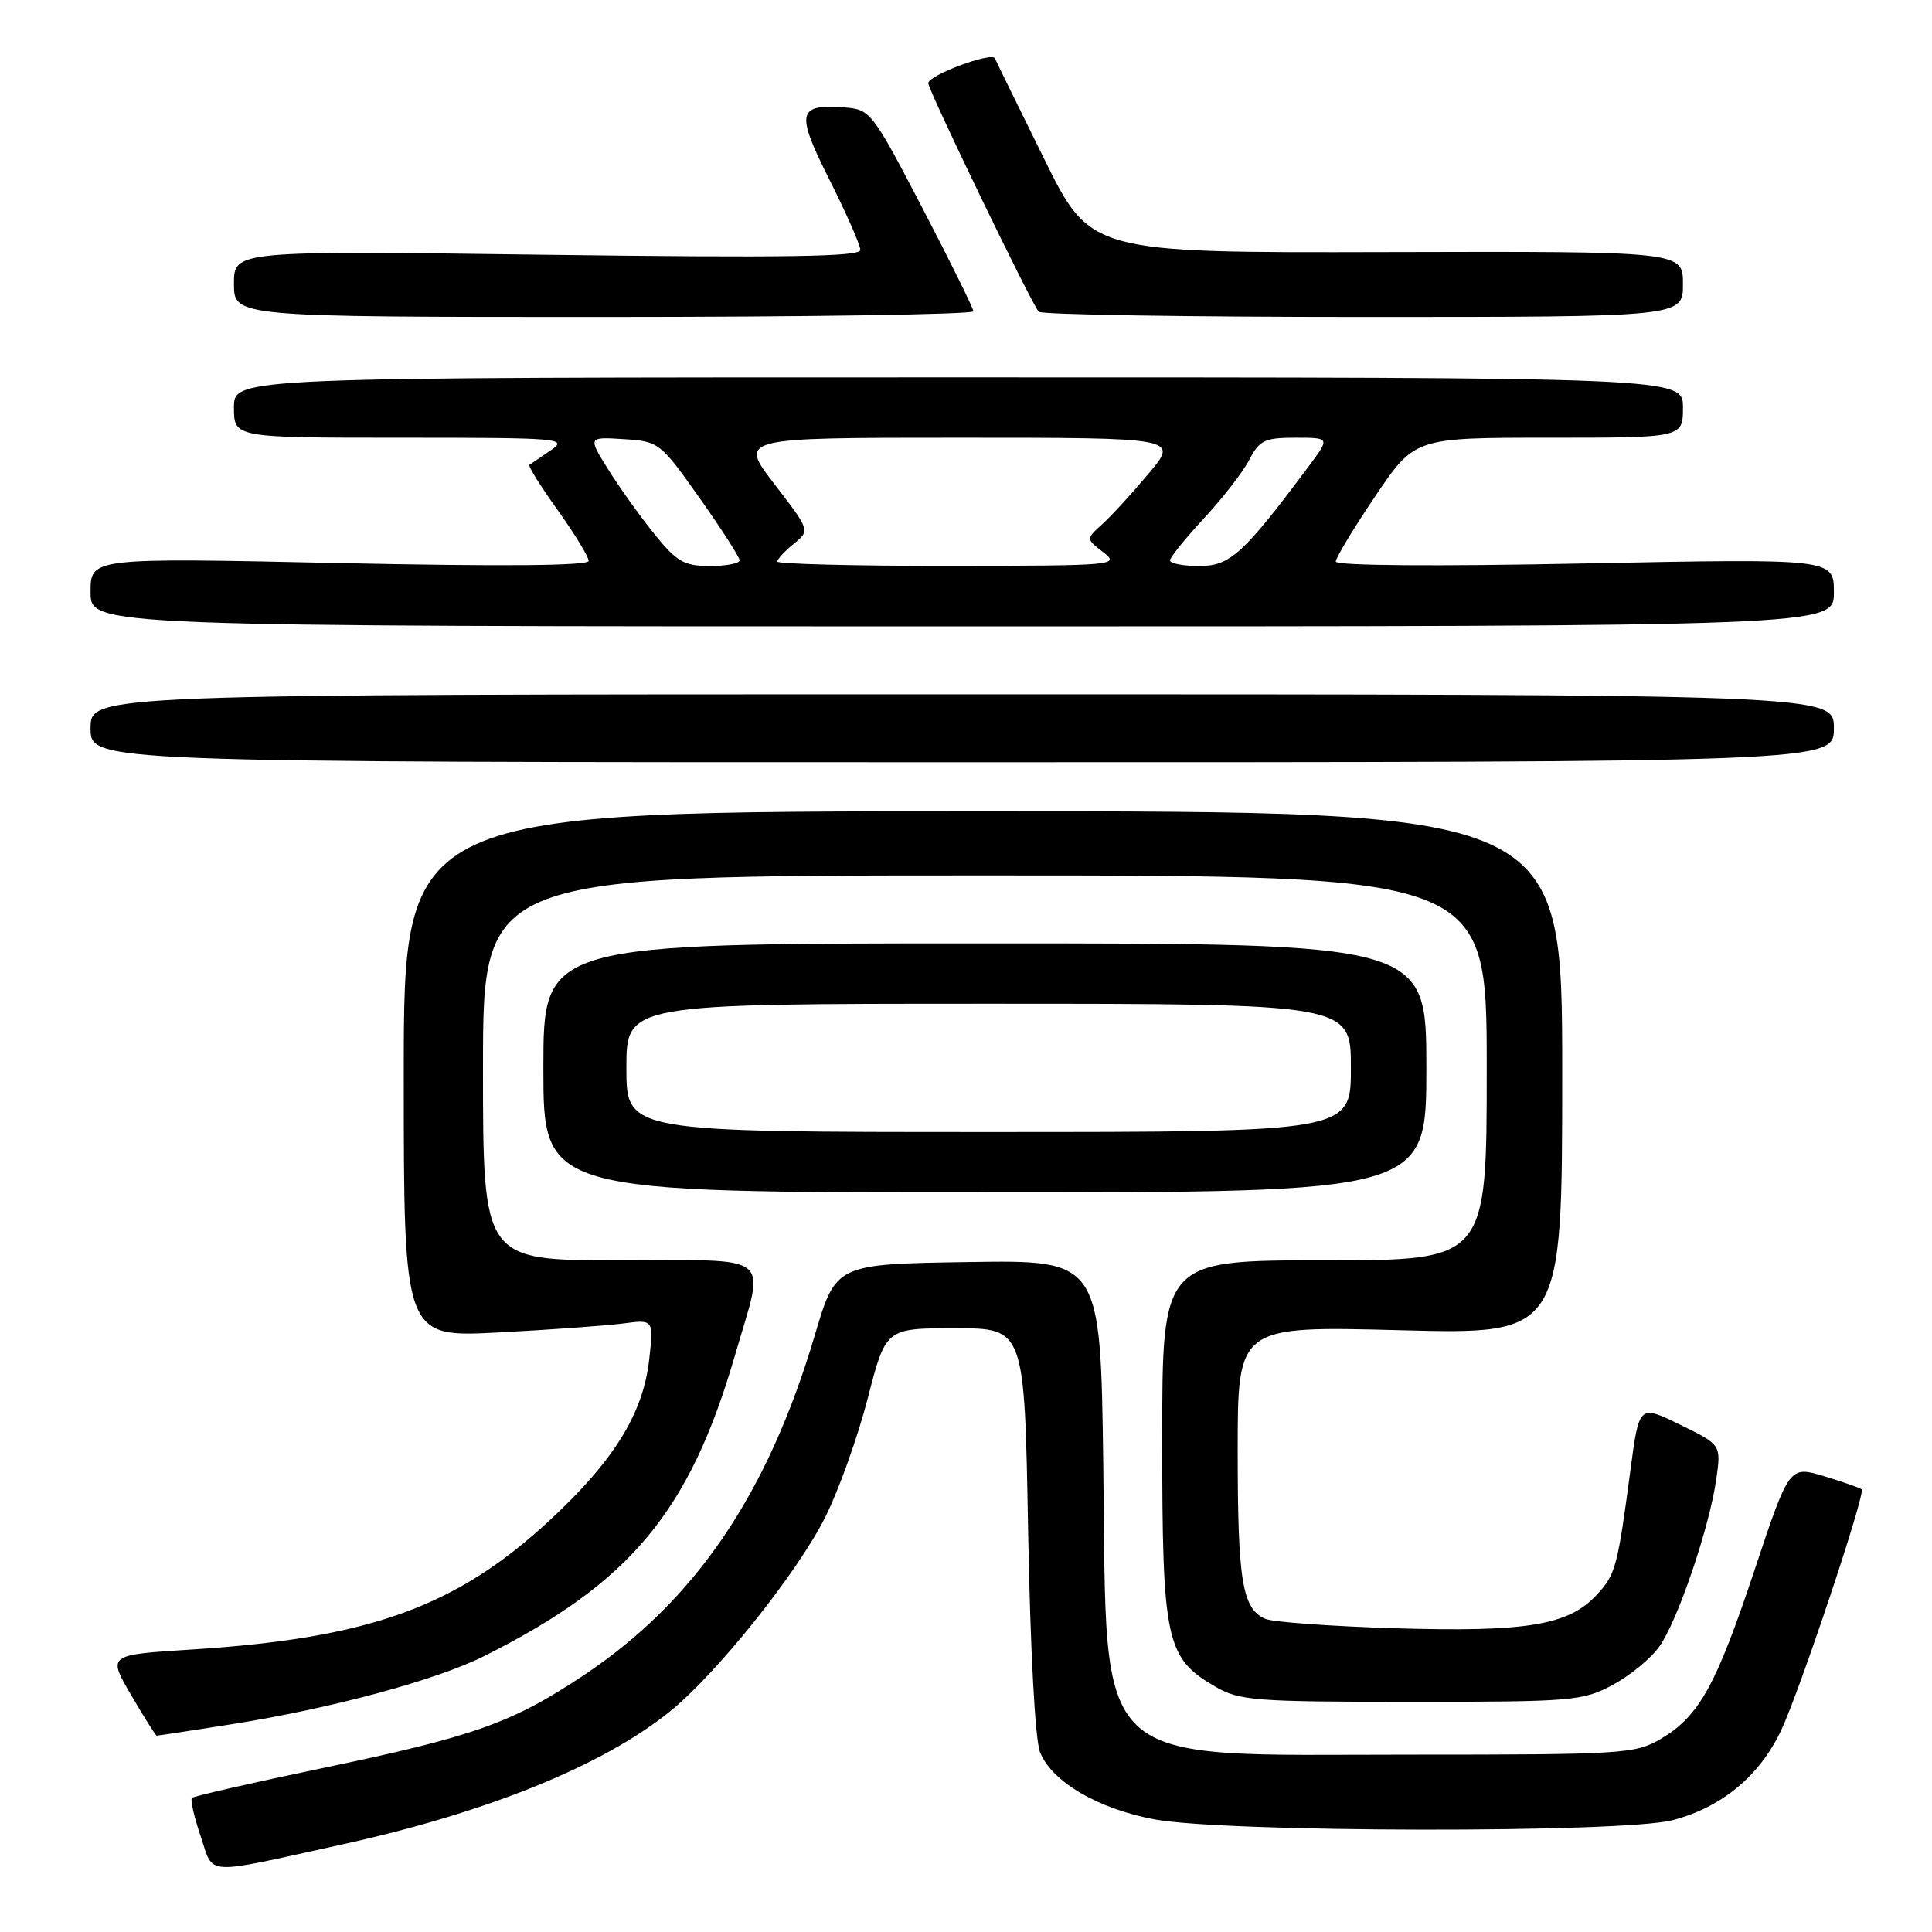 <?xml version="1.0" encoding="UTF-8" standalone="no"?>
<!DOCTYPE svg PUBLIC "-//W3C//DTD SVG 1.1//EN" "http://www.w3.org/Graphics/SVG/1.1/DTD/svg11.dtd" >
<svg xmlns="http://www.w3.org/2000/svg" xmlns:xlink="http://www.w3.org/1999/xlink" version="1.1" viewBox="0 0 256 256">
 <g >
 <path fill="currentColor"
d=" M 45.20 244.43 C 64.43 240.21 79.74 234.02 88.68 226.85 C 94.89 221.88 105.65 208.43 109.36 201.01 C 111.15 197.43 113.68 190.34 114.99 185.25 C 117.37 176.00 117.37 176.00 126.56 176.00 C 135.75 176.00 135.75 176.00 136.23 202.75 C 136.52 218.77 137.16 230.59 137.82 232.21 C 139.41 236.12 145.52 239.69 153.00 241.08 C 162.41 242.83 214.89 242.91 221.60 241.19 C 228.10 239.51 233.15 235.34 236.01 229.28 C 238.49 224.03 247.22 197.89 246.68 197.35 C 246.49 197.16 244.26 196.38 241.72 195.61 C 237.09 194.22 237.09 194.22 232.48 208.06 C 227.35 223.45 225.13 227.43 220.00 230.45 C 216.68 232.39 214.96 232.50 187.00 232.50 C 144.02 232.50 146.73 235.03 146.19 194.23 C 145.83 166.95 145.83 166.95 128.30 167.23 C 110.76 167.50 110.76 167.50 107.97 176.91 C 101.74 197.94 92.16 212.07 77.45 221.91 C 67.88 228.30 62.89 230.08 42.66 234.30 C 33.42 236.23 25.66 238.00 25.43 238.24 C 25.20 238.47 25.72 240.74 26.58 243.29 C 28.39 248.61 26.67 248.50 45.20 244.43 Z  M 30.76 228.46 C 43.96 226.37 57.84 222.62 64.22 219.41 C 83.55 209.71 91.39 200.28 97.42 179.48 C 101.39 165.78 102.91 167.00 82.00 167.00 C 64.00 167.00 64.00 167.00 64.00 141.50 C 64.00 116.00 64.00 116.00 130.50 116.00 C 197.00 116.00 197.00 116.00 197.00 141.50 C 197.00 167.00 197.00 167.00 175.50 167.00 C 154.00 167.00 154.00 167.00 154.00 190.75 C 154.00 217.46 154.48 219.68 161.00 223.47 C 164.24 225.35 166.19 225.50 187.00 225.50 C 208.35 225.50 209.71 225.39 213.67 223.27 C 215.96 222.05 218.75 219.76 219.87 218.18 C 222.30 214.78 226.53 202.32 227.42 195.97 C 228.06 191.44 228.06 191.44 222.62 188.78 C 217.19 186.12 217.19 186.12 216.04 194.81 C 214.32 207.73 214.08 208.62 211.55 211.35 C 207.84 215.35 202.29 216.27 185.00 215.76 C 176.47 215.50 168.68 214.94 167.67 214.51 C 164.61 213.19 164.00 209.53 164.00 192.28 C 164.00 175.70 164.00 175.70 185.50 176.26 C 207.00 176.83 207.00 176.83 207.00 142.16 C 207.00 107.50 207.00 107.50 130.25 107.50 C 53.50 107.50 53.50 107.50 53.50 142.36 C 53.50 177.21 53.50 177.21 66.00 176.56 C 72.88 176.20 80.33 175.66 82.56 175.37 C 86.62 174.83 86.62 174.83 86.02 180.16 C 85.21 187.34 81.34 193.57 72.78 201.50 C 60.41 212.95 48.93 217.08 25.38 218.57 C 14.25 219.27 14.25 219.27 17.38 224.61 C 19.09 227.55 20.62 229.97 20.76 229.98 C 20.90 229.99 25.40 229.31 30.76 228.46 Z  M 189.00 141.50 C 189.00 125.00 189.00 125.00 130.50 125.00 C 72.00 125.00 72.00 125.00 72.00 141.50 C 72.00 158.00 72.00 158.00 130.50 158.00 C 189.00 158.00 189.00 158.00 189.00 141.50 Z  M 243.00 96.50 C 243.00 92.00 243.00 92.00 127.50 92.00 C 12.00 92.00 12.00 92.00 12.00 96.50 C 12.00 101.00 12.00 101.00 127.50 101.00 C 243.00 101.00 243.00 101.00 243.00 96.50 Z  M 243.00 78.50 C 243.00 74.01 243.00 74.01 210.00 74.66 C 190.32 75.06 177.00 74.96 177.00 74.41 C 177.00 73.91 179.35 70.01 182.23 65.75 C 187.46 58.00 187.46 58.00 205.23 58.00 C 223.00 58.00 223.00 58.00 223.00 54.00 C 223.00 50.00 223.00 50.00 127.00 50.00 C 31.00 50.00 31.00 50.00 31.00 54.00 C 31.00 58.00 31.00 58.00 53.22 58.00 C 74.29 58.00 75.32 58.09 72.97 59.67 C 71.61 60.59 70.34 61.46 70.15 61.60 C 69.95 61.75 71.64 64.45 73.90 67.60 C 76.15 70.75 78.00 73.77 78.00 74.32 C 78.00 74.97 66.65 75.07 45.00 74.61 C 12.00 73.90 12.00 73.90 12.00 78.45 C 12.00 83.00 12.00 83.00 127.50 83.00 C 243.00 83.00 243.00 83.00 243.00 78.50 Z  M 128.98 41.25 C 128.97 40.84 125.91 34.65 122.19 27.50 C 115.61 14.88 115.31 14.49 111.96 14.24 C 105.64 13.76 105.41 14.87 109.92 23.84 C 112.16 28.30 114.00 32.48 114.00 33.13 C 114.00 34.02 103.90 34.17 72.50 33.76 C 31.00 33.21 31.00 33.21 31.00 37.60 C 31.00 42.00 31.00 42.00 80.00 42.00 C 106.95 42.00 128.99 41.66 128.98 41.25 Z  M 223.00 37.65 C 223.00 33.30 223.00 33.30 183.75 33.40 C 144.50 33.50 144.50 33.50 138.33 21.00 C 134.94 14.12 132.01 8.16 131.83 7.73 C 131.43 6.83 123.00 9.97 123.00 11.02 C 123.00 11.96 136.76 40.43 137.64 41.31 C 138.02 41.69 157.38 42.00 180.67 42.00 C 223.00 42.00 223.00 42.00 223.00 37.65 Z  M 83.00 141.50 C 83.00 133.00 83.00 133.00 131.00 133.00 C 179.00 133.00 179.00 133.00 179.00 141.50 C 179.00 150.00 179.00 150.00 131.00 150.00 C 83.00 150.00 83.00 150.00 83.00 141.50 Z  M 86.70 70.75 C 84.81 68.41 82.06 64.56 80.58 62.19 C 77.90 57.89 77.90 57.89 82.65 58.19 C 87.32 58.49 87.49 58.63 92.70 65.99 C 95.62 70.12 98.00 73.83 98.00 74.24 C 98.00 74.66 96.23 75.00 94.07 75.00 C 90.65 75.00 89.69 74.45 86.70 70.75 Z  M 103.00 74.41 C 103.00 74.09 103.98 73.03 105.17 72.06 C 107.35 70.30 107.35 70.30 102.62 64.15 C 97.88 58.00 97.88 58.00 127.03 58.00 C 156.19 58.00 156.19 58.00 152.20 62.75 C 150.01 65.36 147.25 68.38 146.06 69.45 C 143.89 71.41 143.89 71.41 146.20 73.18 C 148.42 74.90 147.73 74.96 125.75 74.98 C 113.24 74.99 103.00 74.73 103.00 74.41 Z  M 155.03 74.25 C 155.04 73.84 157.08 71.33 159.54 68.67 C 162.01 66.01 164.71 62.53 165.54 60.92 C 166.88 58.34 167.58 58.00 171.64 58.00 C 176.24 58.00 176.24 58.00 173.44 61.75 C 164.72 73.43 162.99 75.00 158.91 75.00 C 156.76 75.00 155.01 74.66 155.03 74.25 Z "/>
</g>
</svg>